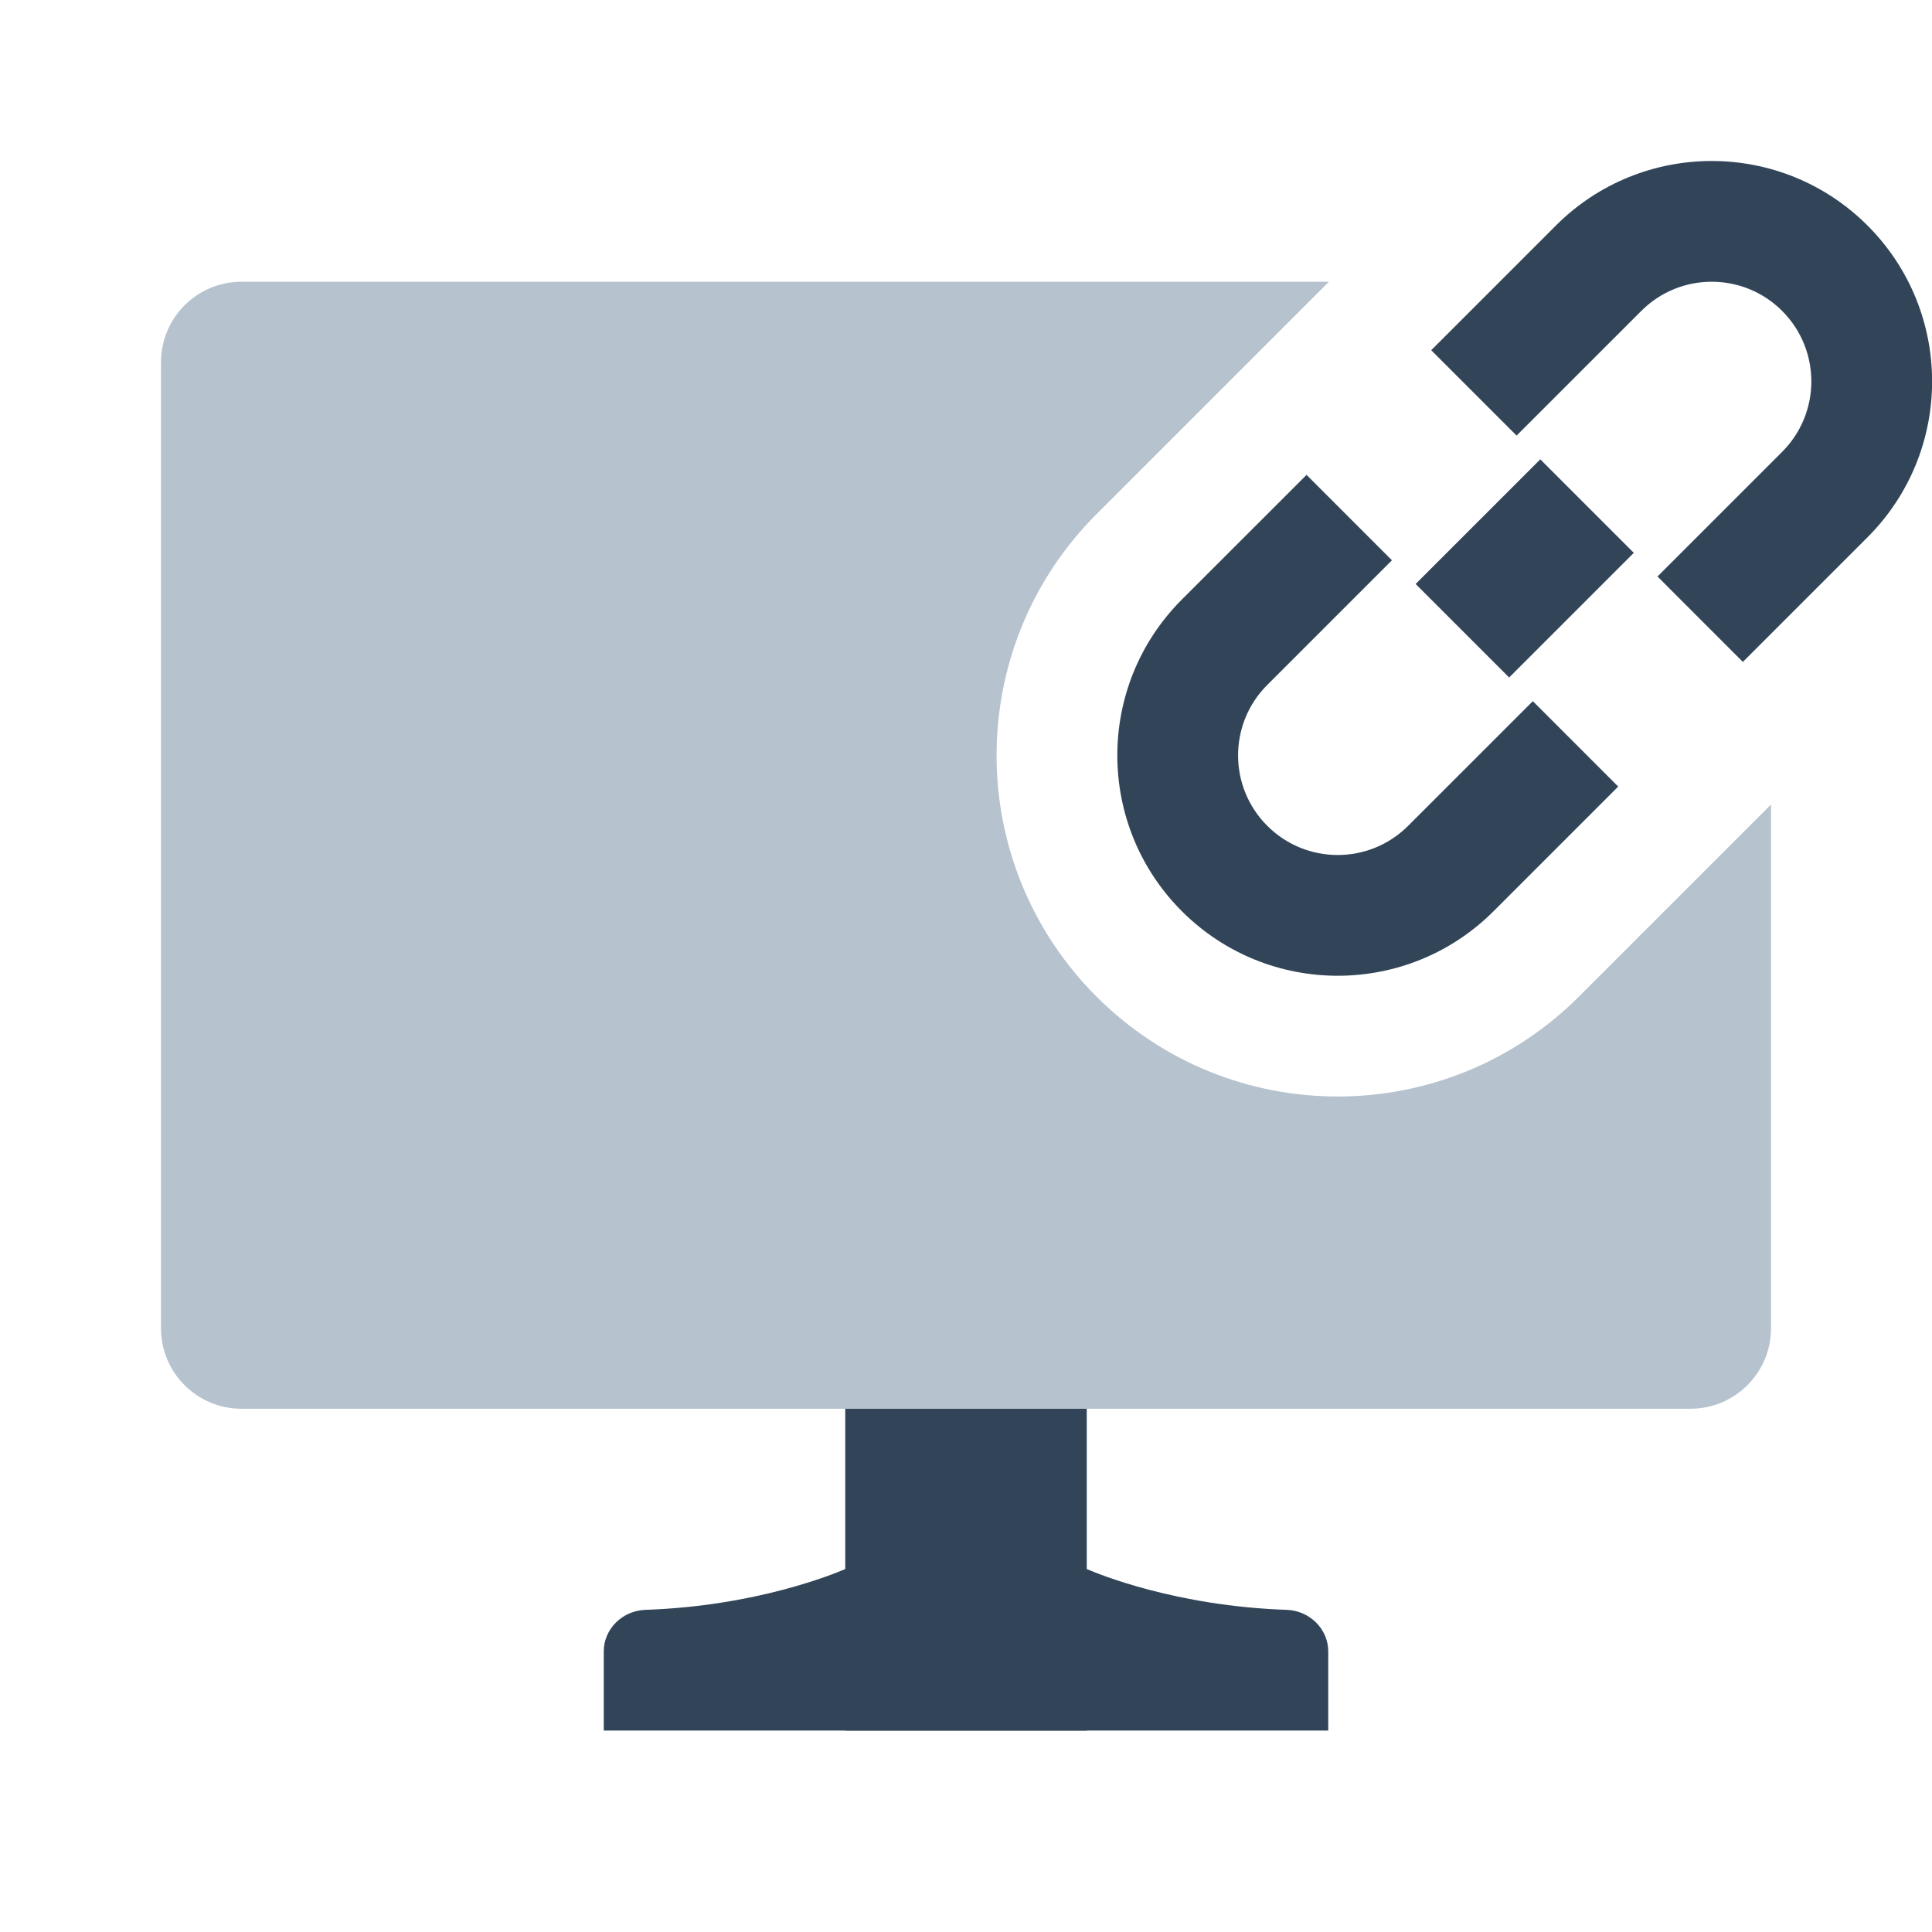 <svg width="48" height="48" viewBox="0 0 48 48" fill="none" xmlns="http://www.w3.org/2000/svg">
<g clip-path="url(#clip0_3053_3428)">
<path d="M33.016 7H6C4.895 7 4 7.895 4 9V33C4 34.105 4.895 35 6 35H42C43.105 35 44 34.105 44 33V19.988L39.228 24.76C35.918 28.07 30.552 28.07 27.242 24.76C23.932 21.45 23.932 16.084 27.242 12.774L33.016 7Z" fill="#B6C2CD"/>
<path d="M41.18 14.323L44.277 11.226C45.244 10.259 45.244 8.692 44.277 7.725C43.311 6.758 41.743 6.758 40.777 7.725L37.679 10.822L35.558 8.701L38.655 5.604C40.794 3.465 44.26 3.465 46.399 5.604C48.537 7.742 48.537 11.209 46.399 13.347L43.301 16.445L41.18 14.323Z" fill="#324558"/>
<path d="M32.461 11.798L29.363 14.895C27.225 17.034 27.225 20.5 29.363 22.639C31.502 24.777 34.968 24.777 37.107 22.639L40.204 19.542L38.083 17.42L34.985 20.517C34.019 21.484 32.451 21.484 31.485 20.517C30.518 19.551 30.518 17.983 31.485 17.017L34.582 13.92L32.461 11.798Z" fill="#324558"/>
<path d="M35.171 14.509L38.268 11.412L40.591 13.735L37.494 16.832L35.171 14.509Z" fill="#324558"/>
<path d="M21 35H27V38.982C27.286 39.106 29.219 39.903 31.965 39.996C32.531 40.015 33 40.465 33 41.03V42.995H27V43H21V42.995H15V41.03C15 40.465 15.47 40.015 16.035 39.996C18.781 39.903 20.714 39.106 21 38.982V35Z" fill="#324558"/>
</g>
<defs>
<clipPath id="clip0_3053_3428">
<rect width="48" height="48" fill="white"/>
</clipPath>
</defs>
</svg>
